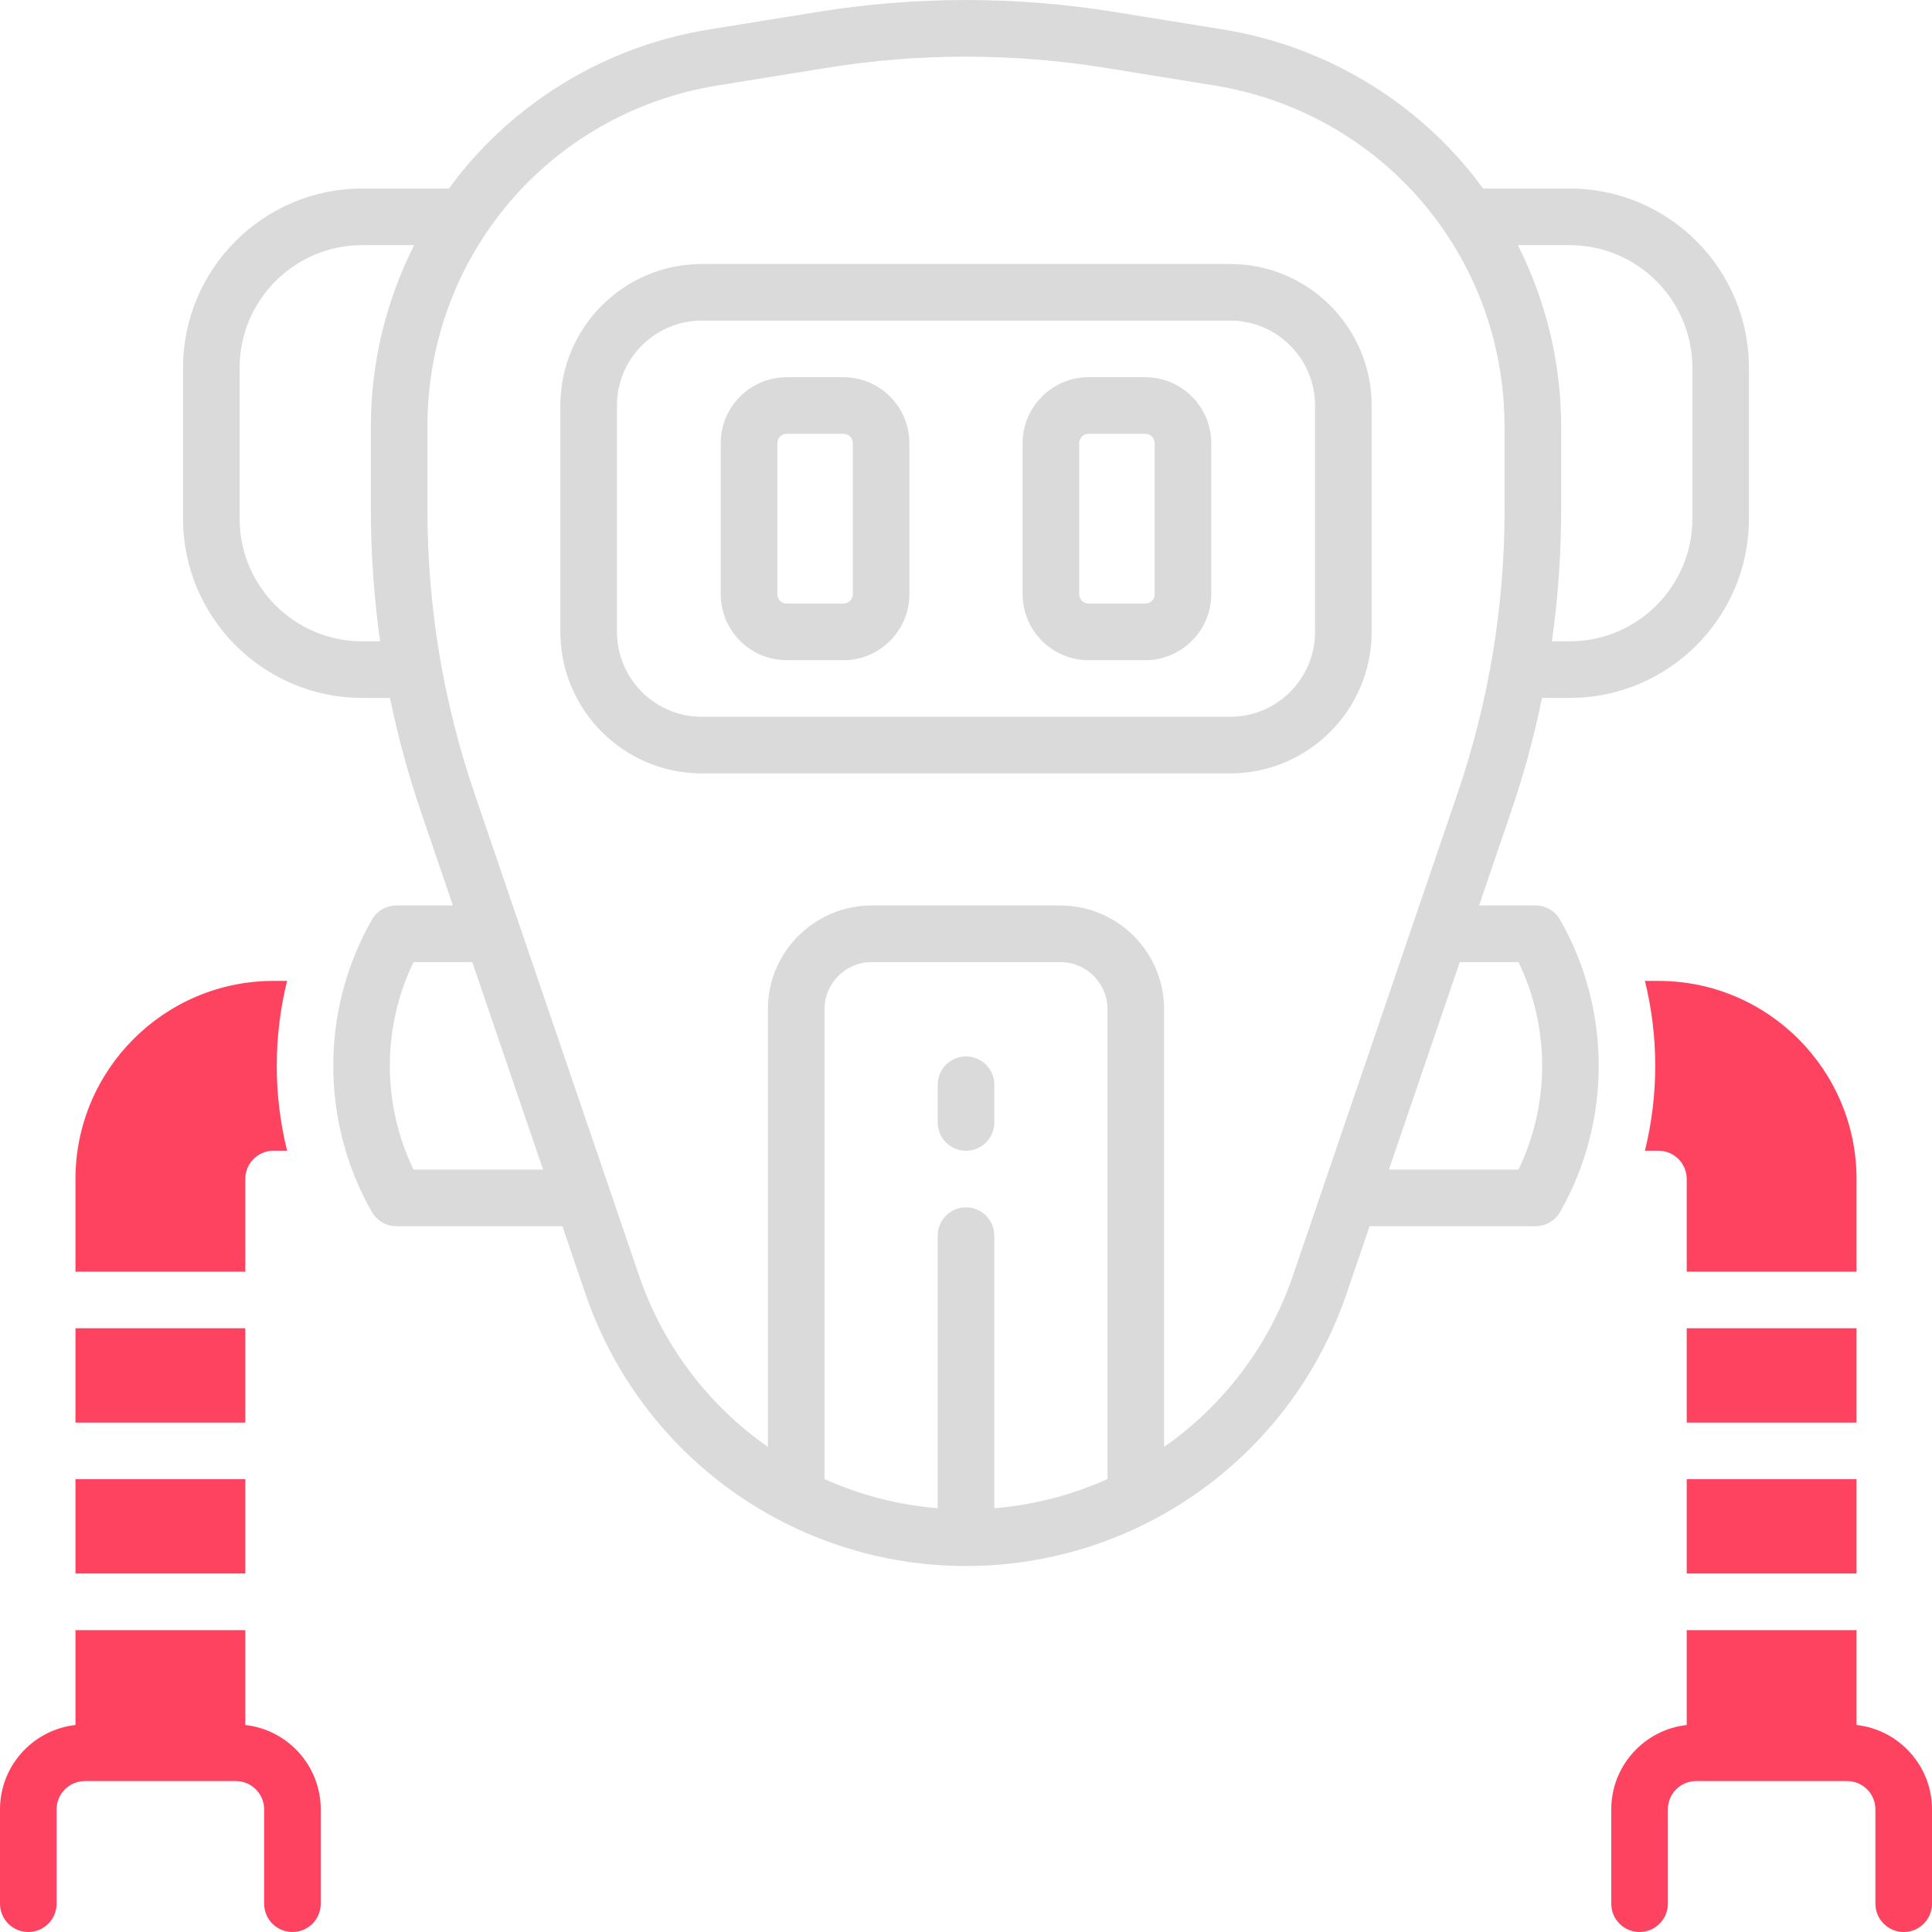 <?xml version="1.0" encoding="UTF-8"?>
<svg id="OBJECT" xmlns="http://www.w3.org/2000/svg" viewBox="0 0 512 512">
  <defs>
    <style>
      .cls-1 {
        fill: #FD4360;
      }

      .cls-2 {
        fill: #dadada;
      }
    </style>
  </defs>
  <g>
    <path class="cls-2" d="M416,49.96h-22.96c-1.51-2.05-3.07-4.07-4.73-6.02-16.39-19.26-39.17-32.08-64.14-36.12l-28.79-4.65c-26.13-4.22-52.62-4.22-78.75,0h0l-28.79,4.65c-24.97,4.03-47.74,16.86-64.14,36.12-1.66,1.95-3.22,3.97-4.73,6.02h-22.96c-26.19,0-47.5,21.31-47.5,47.5v40c0,26.19,21.31,47.5,47.5,47.5h7.34c2.1,10.2,4.84,20.29,8.22,30.21l8.46,24.79h-14.96c-2.69,0-5.18,1.44-6.51,3.78-13.65,23.88-13.65,53.56,0,77.44,1.34,2.34,3.82,3.78,6.51,3.78h43.97l6.12,17.92c14.73,43.15,55.25,72.13,100.84,72.13s86.12-28.99,100.84-72.13l6.12-17.92h43.97c2.69,0,5.18-1.44,6.51-3.78,13.65-23.88,13.65-53.56,0-77.44-1.33-2.34-3.82-3.78-6.51-3.78h-14.96l8.46-24.79c3.39-9.92,6.13-20,8.22-30.21h7.34c26.19,0,47.5-21.31,47.5-47.5v-40c0-26.19-21.31-47.5-47.5-47.5ZM96,169.96c-17.92,0-32.5-14.58-32.5-32.5v-40c0-17.92,14.58-32.5,32.5-32.5h13.76c-7.48,14.8-11.48,31.26-11.48,48.05v22.07c0,11.71,.83,23.35,2.46,34.87h-4.74Zm13.59,140c-8.37-17.3-8.37-37.7,0-55h15.56l18.77,55h-34.33Zm183.91,82.01c-9.35,4.2-19.47,6.87-30,7.73v-72.24c0-4.14-3.36-7.5-7.5-7.5s-7.5,3.36-7.5,7.5v72.24c-10.53-.86-20.65-3.53-30-7.73v-124.51c0-6.89,5.61-12.5,12.5-12.5h50c6.89,0,12.5,5.61,12.5,12.5v124.51Zm108.91-137.01c8.37,17.3,8.37,37.7,0,55h-34.33l18.77-55h15.56Zm-3.68-119.87c0,25.65-4.2,50.96-12.49,75.23l-43.59,127.71c-6.43,18.84-18.6,34.54-34.15,45.42v-115.99c0-15.16-12.34-27.5-27.5-27.5h-50c-15.16,0-27.5,12.34-27.5,27.5v115.99c-15.55-10.88-27.72-26.58-34.15-45.42l-43.59-127.71c-8.29-24.27-12.49-49.58-12.49-75.23v-22.07c0-45.17,32.36-83.18,76.95-90.38l28.79-4.65h0c24.54-3.97,49.43-3.96,73.96,0l28.79,4.65c44.59,7.21,76.95,45.22,76.95,90.38v22.07Zm49.77,2.37c0,17.92-14.58,32.5-32.5,32.5h-4.74c1.64-11.52,2.46-23.16,2.46-34.87v-22.07c0-16.8-4-33.25-11.48-48.05h13.76c17.92,0,32.5,14.58,32.5,32.5v40Z"/>
    <path class="cls-2" d="M326,69.96H186c-20.68,0-37.5,16.82-37.5,37.5v60c0,20.68,16.82,37.5,37.5,37.5h140c20.68,0,37.5-16.82,37.5-37.5v-60c0-20.68-16.82-37.5-37.5-37.5Zm22.5,97.5c0,12.41-10.09,22.5-22.5,22.5H186c-12.41,0-22.5-10.09-22.5-22.5v-60c0-12.41,10.09-22.5,22.5-22.5h140c12.41,0,22.5,10.09,22.5,22.5v60Z"/>
    <path class="cls-2" d="M223.5,99.96h-15c-9.65,0-17.5,7.85-17.5,17.5v40c0,9.65,7.85,17.5,17.5,17.5h15c9.65,0,17.5-7.85,17.5-17.5v-40c0-9.65-7.85-17.5-17.5-17.5Zm2.5,57.5c0,1.38-1.12,2.5-2.5,2.5h-15c-1.38,0-2.5-1.12-2.5-2.5v-40c0-1.38,1.12-2.5,2.5-2.5h15c1.38,0,2.5,1.12,2.5,2.5v40Z"/>
    <path class="cls-2" d="M303.5,99.96h-15c-9.65,0-17.5,7.85-17.5,17.5v40c0,9.65,7.85,17.5,17.5,17.5h15c9.65,0,17.5-7.85,17.5-17.5v-40c0-9.65-7.85-17.5-17.5-17.5Zm2.5,57.5c0,1.38-1.12,2.5-2.5,2.5h-15c-1.38,0-2.5-1.12-2.5-2.5v-40c0-1.38,1.12-2.5,2.5-2.5h15c1.38,0,2.5,1.12,2.5,2.5v40Z"/>
    <path class="cls-2" d="M256,279.96c-4.14,0-7.5,3.36-7.5,7.5v10c0,4.14,3.36,7.5,7.5,7.5s7.5-3.36,7.5-7.5v-10c0-4.14-3.36-7.5-7.5-7.5Z"/>
  </g>
  <g>
    <path class="cls-1" d="M492,457.14v-25.14h-45v25.14c-11.23,1.25-20,10.8-20,22.36v25c0,4.14,3.36,7.5,7.5,7.5s7.5-3.36,7.5-7.5v-25c0-4.14,3.36-7.5,7.5-7.5h40c4.14,0,7.5,3.36,7.5,7.5v25c0,4.14,3.36,7.5,7.5,7.5s7.5-3.36,7.5-7.5v-25c0-11.56-8.77-21.11-20-22.36Z"/>
    <rect class="cls-1" x="447" y="352" width="45" height="25"/>
    <path class="cls-1" d="M439.5,304.95c4.14,0,7.5,3.36,7.5,7.5v24.55h45v-24.55c0-28.95-23.55-52.5-52.5-52.5h-3.58c3.65,14.76,3.65,30.24,0,45h3.58Z"/>
    <rect class="cls-1" x="447" y="392" width="45" height="25"/>
    <path class="cls-1" d="M65,457.14v-25.14H20v25.14c-11.23,1.25-20,10.8-20,22.36v25c0,4.14,3.36,7.5,7.5,7.5s7.5-3.36,7.5-7.5v-25c0-4.14,3.36-7.5,7.5-7.5H62.5c4.14,0,7.5,3.36,7.5,7.5v25c0,4.14,3.36,7.5,7.5,7.5s7.5-3.36,7.5-7.5v-25c0-11.56-8.77-21.11-20-22.36Z"/>
    <rect class="cls-1" x="20" y="352" width="45" height="25"/>
    <path class="cls-1" d="M65,312.45c0-4.14,3.36-7.5,7.5-7.5h3.58c-3.65-14.76-3.65-30.24,0-45h-3.58c-28.95,0-52.5,23.55-52.5,52.5v24.55h45v-24.55Z"/>
    <rect class="cls-1" x="20" y="392" width="45" height="25"/>
  </g>
</svg>